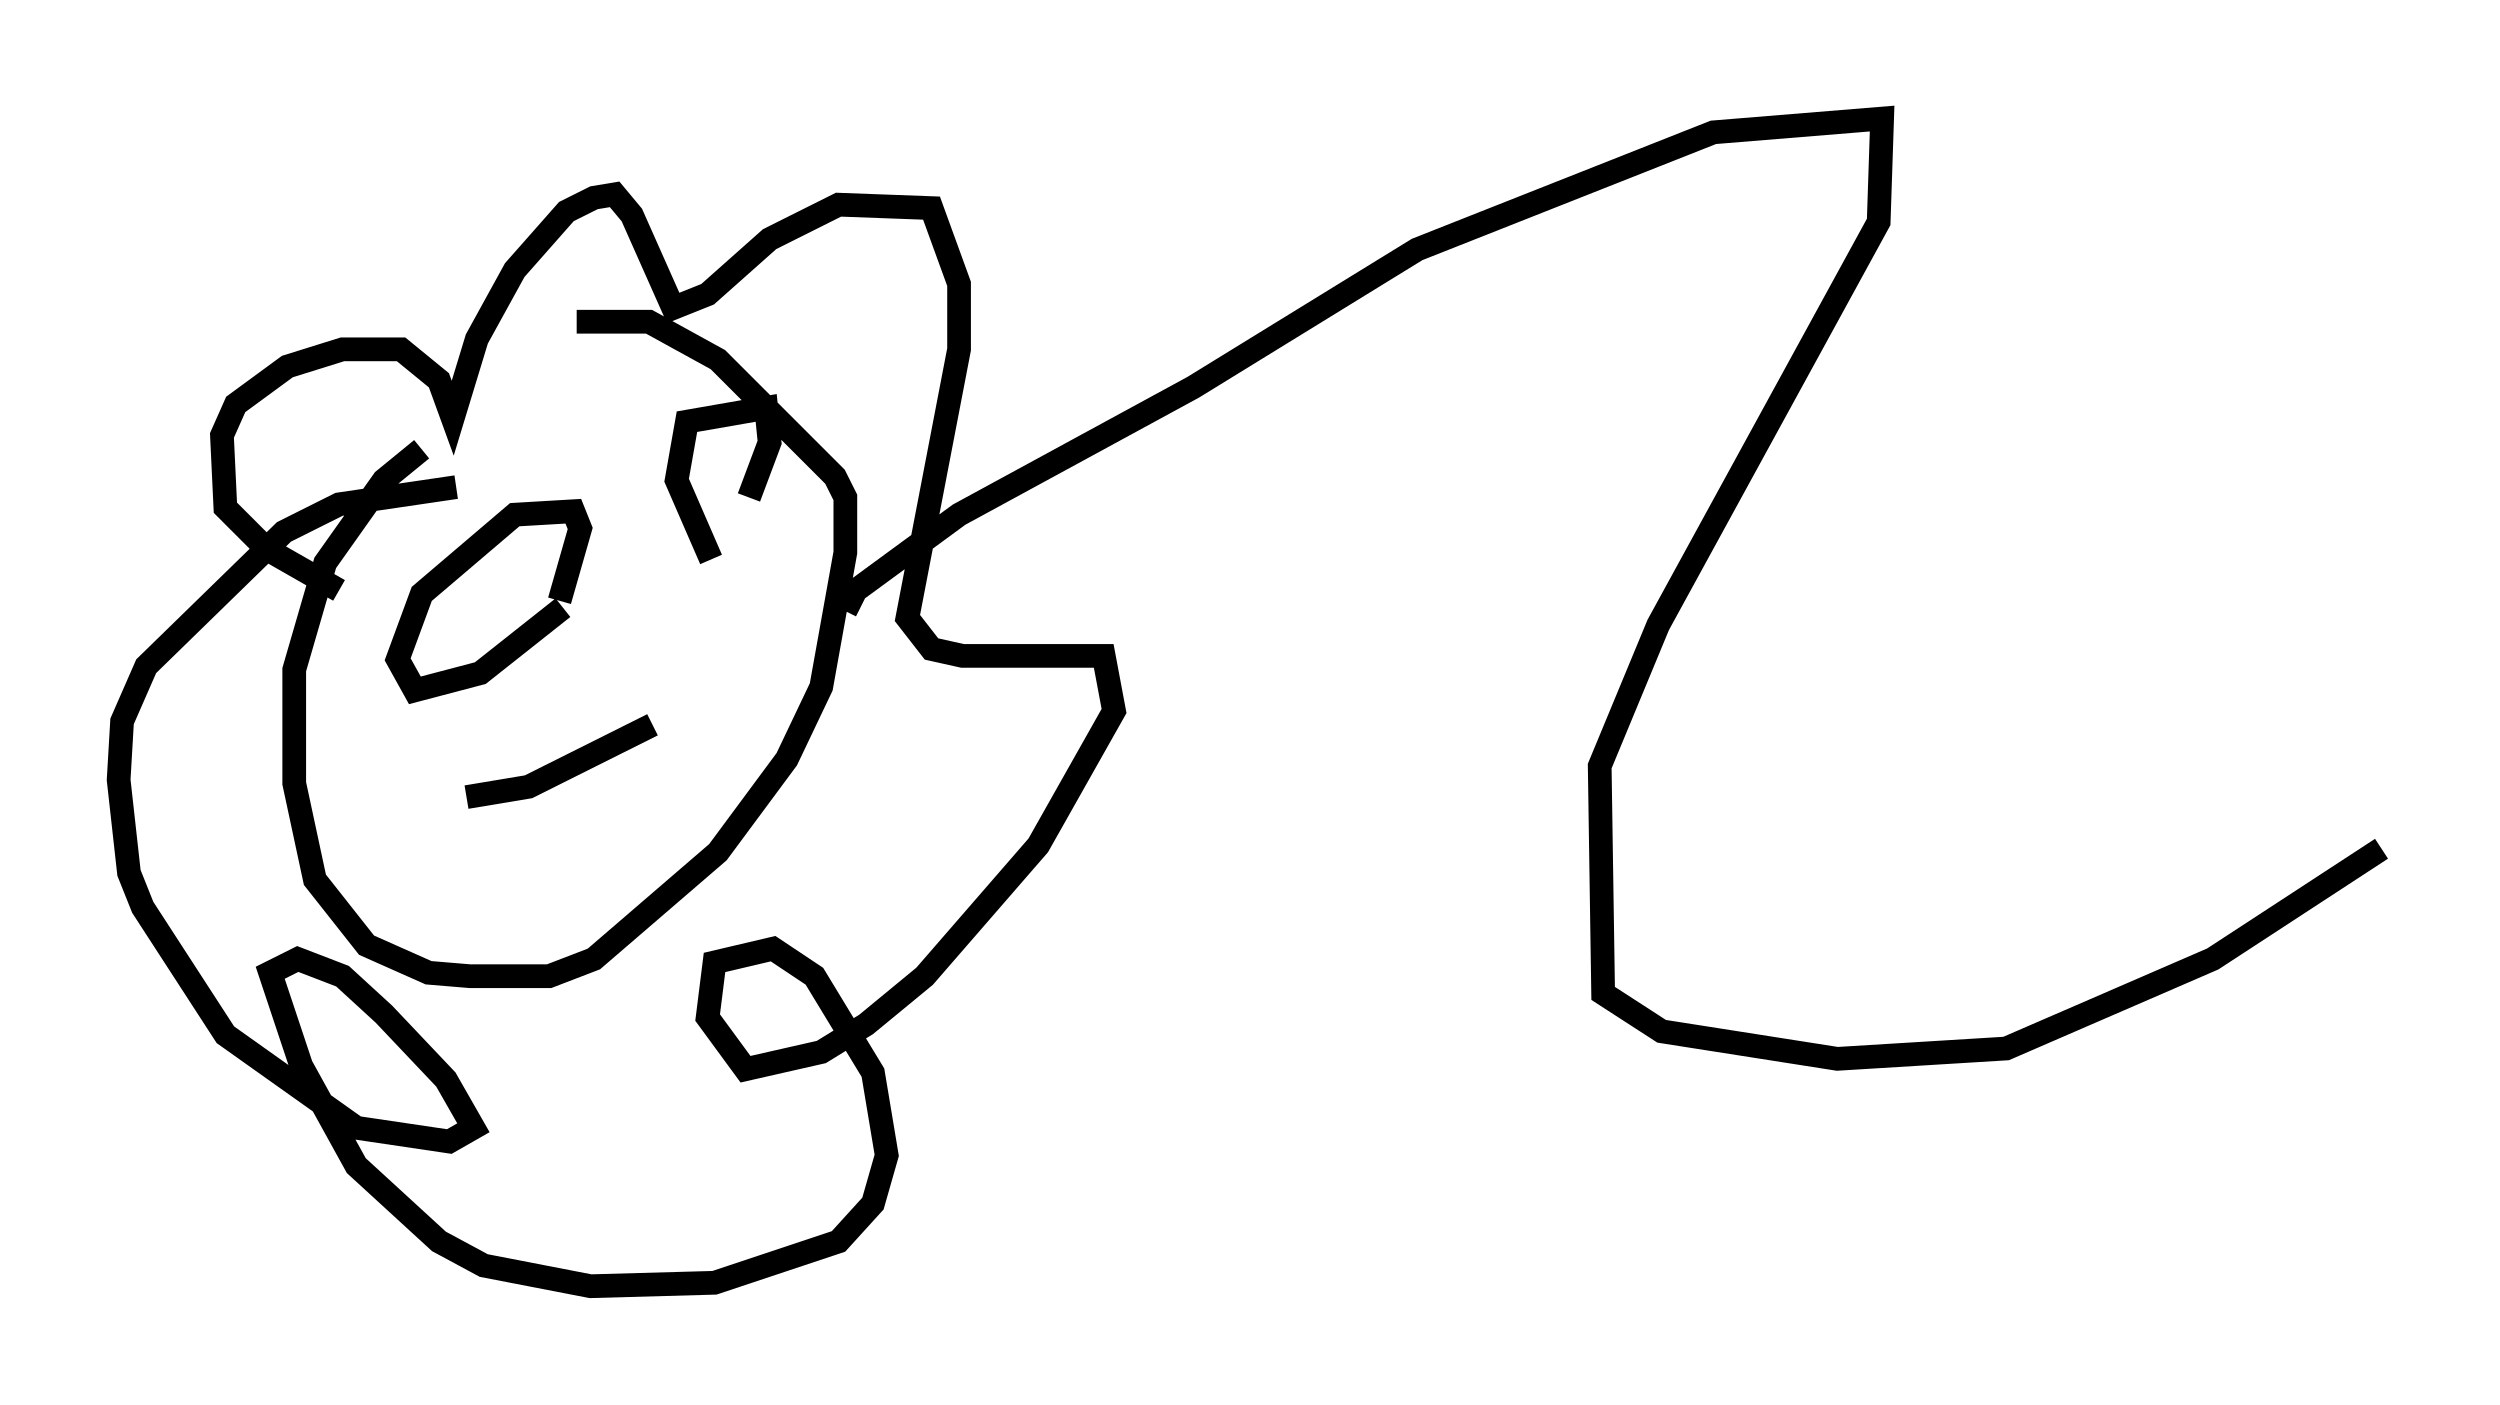 <?xml version="1.0" encoding="utf-8" ?>
<svg baseProfile="full" height="59.24" version="1.1" width="105.43" xmlns="http://www.w3.org/2000/svg" xmlns:ev="http://www.w3.org/2001/xml-events" xmlns:xlink="http://www.w3.org/1999/xlink"><defs /><rect fill="white" height="59.24" width="105.43" x="0" y="0" /><path d="M25.771, 14.587 m-7.989, 4.358 l-1.598, 1.307 -2.469, 3.486 l-1.307, 4.503 0.0, 4.793 l0.872, 4.067 2.179, 2.76 l2.615, 1.162 1.743, 0.145 l3.341, 0.0 1.888, -0.726 l5.229, -4.503 2.905, -3.922 l1.453, -3.05 1.017, -5.665 l0.0, -2.324 -0.436, -0.872 l-4.939, -4.939 -2.905, -1.598 l-3.05, 0.0 m-10.022, 11.33 l-3.05, -1.743 -1.743, -1.743 l-0.145, -3.05 0.581, -1.307 l2.179, -1.598 2.324, -0.726 l2.469, 0.0 1.598, 1.307 l0.581, 1.598 1.017, -3.341 l1.598, -2.905 2.179, -2.469 l1.162, -0.581 0.872, -0.145 l0.726, 0.872 1.743, 3.922 l1.453, -0.581 2.615, -2.324 l2.905, -1.453 3.922, 0.145 l1.162, 3.196 0.0, 2.76 l-2.179, 11.33 1.017, 1.307 l1.307, 0.291 5.955, 0.0 l0.436, 2.324 -3.196, 5.665 l-4.793, 5.52 -2.469, 2.034 l-1.888, 1.162 -3.196, 0.726 l-1.598, -2.179 0.291, -2.324 l2.469, -0.581 1.743, 1.162 l2.469, 4.067 0.581, 3.486 l-0.581, 2.034 -1.453, 1.598 l-5.229, 1.743 -5.229, 0.145 l-4.503, -0.872 -1.888, -1.017 l-3.486, -3.196 -2.324, -4.212 l-1.307, -3.922 1.162, -0.581 l1.888, 0.726 1.743, 1.598 l2.615, 2.76 1.162, 2.034 l-1.017, 0.581 -3.922, -0.581 l-5.52, -3.922 -3.486, -5.374 l-0.581, -1.453 -0.436, -3.922 l0.145, -2.469 1.017, -2.324 l5.81, -5.665 2.324, -1.162 l4.939, -0.726 m4.503, 5.084 l-3.486, 2.76 -2.76, 0.726 l-0.726, -1.307 1.017, -2.76 l3.922, -3.341 2.469, -0.145 l0.291, 0.726 -0.872, 3.05 m6.391, -1.743 l-1.453, -3.341 0.436, -2.469 l3.341, -0.581 0.145, 1.453 l-0.872, 2.324 m-11.911, 12.637 l2.615, -0.436 5.229, -2.615 m8.134, -4.793 l0.436, -0.872 4.358, -3.196 l9.877, -5.374 9.441, -5.81 l12.492, -4.939 7.117, -0.581 l-0.145, 4.358 -9.296, 16.994 l-2.469, 5.955 0.145, 9.587 l2.469, 1.598 7.408, 1.162 l7.117, -0.436 8.715, -3.777 l7.117, -4.648 " fill="none" stroke="black" stroke-width="1" /></svg>